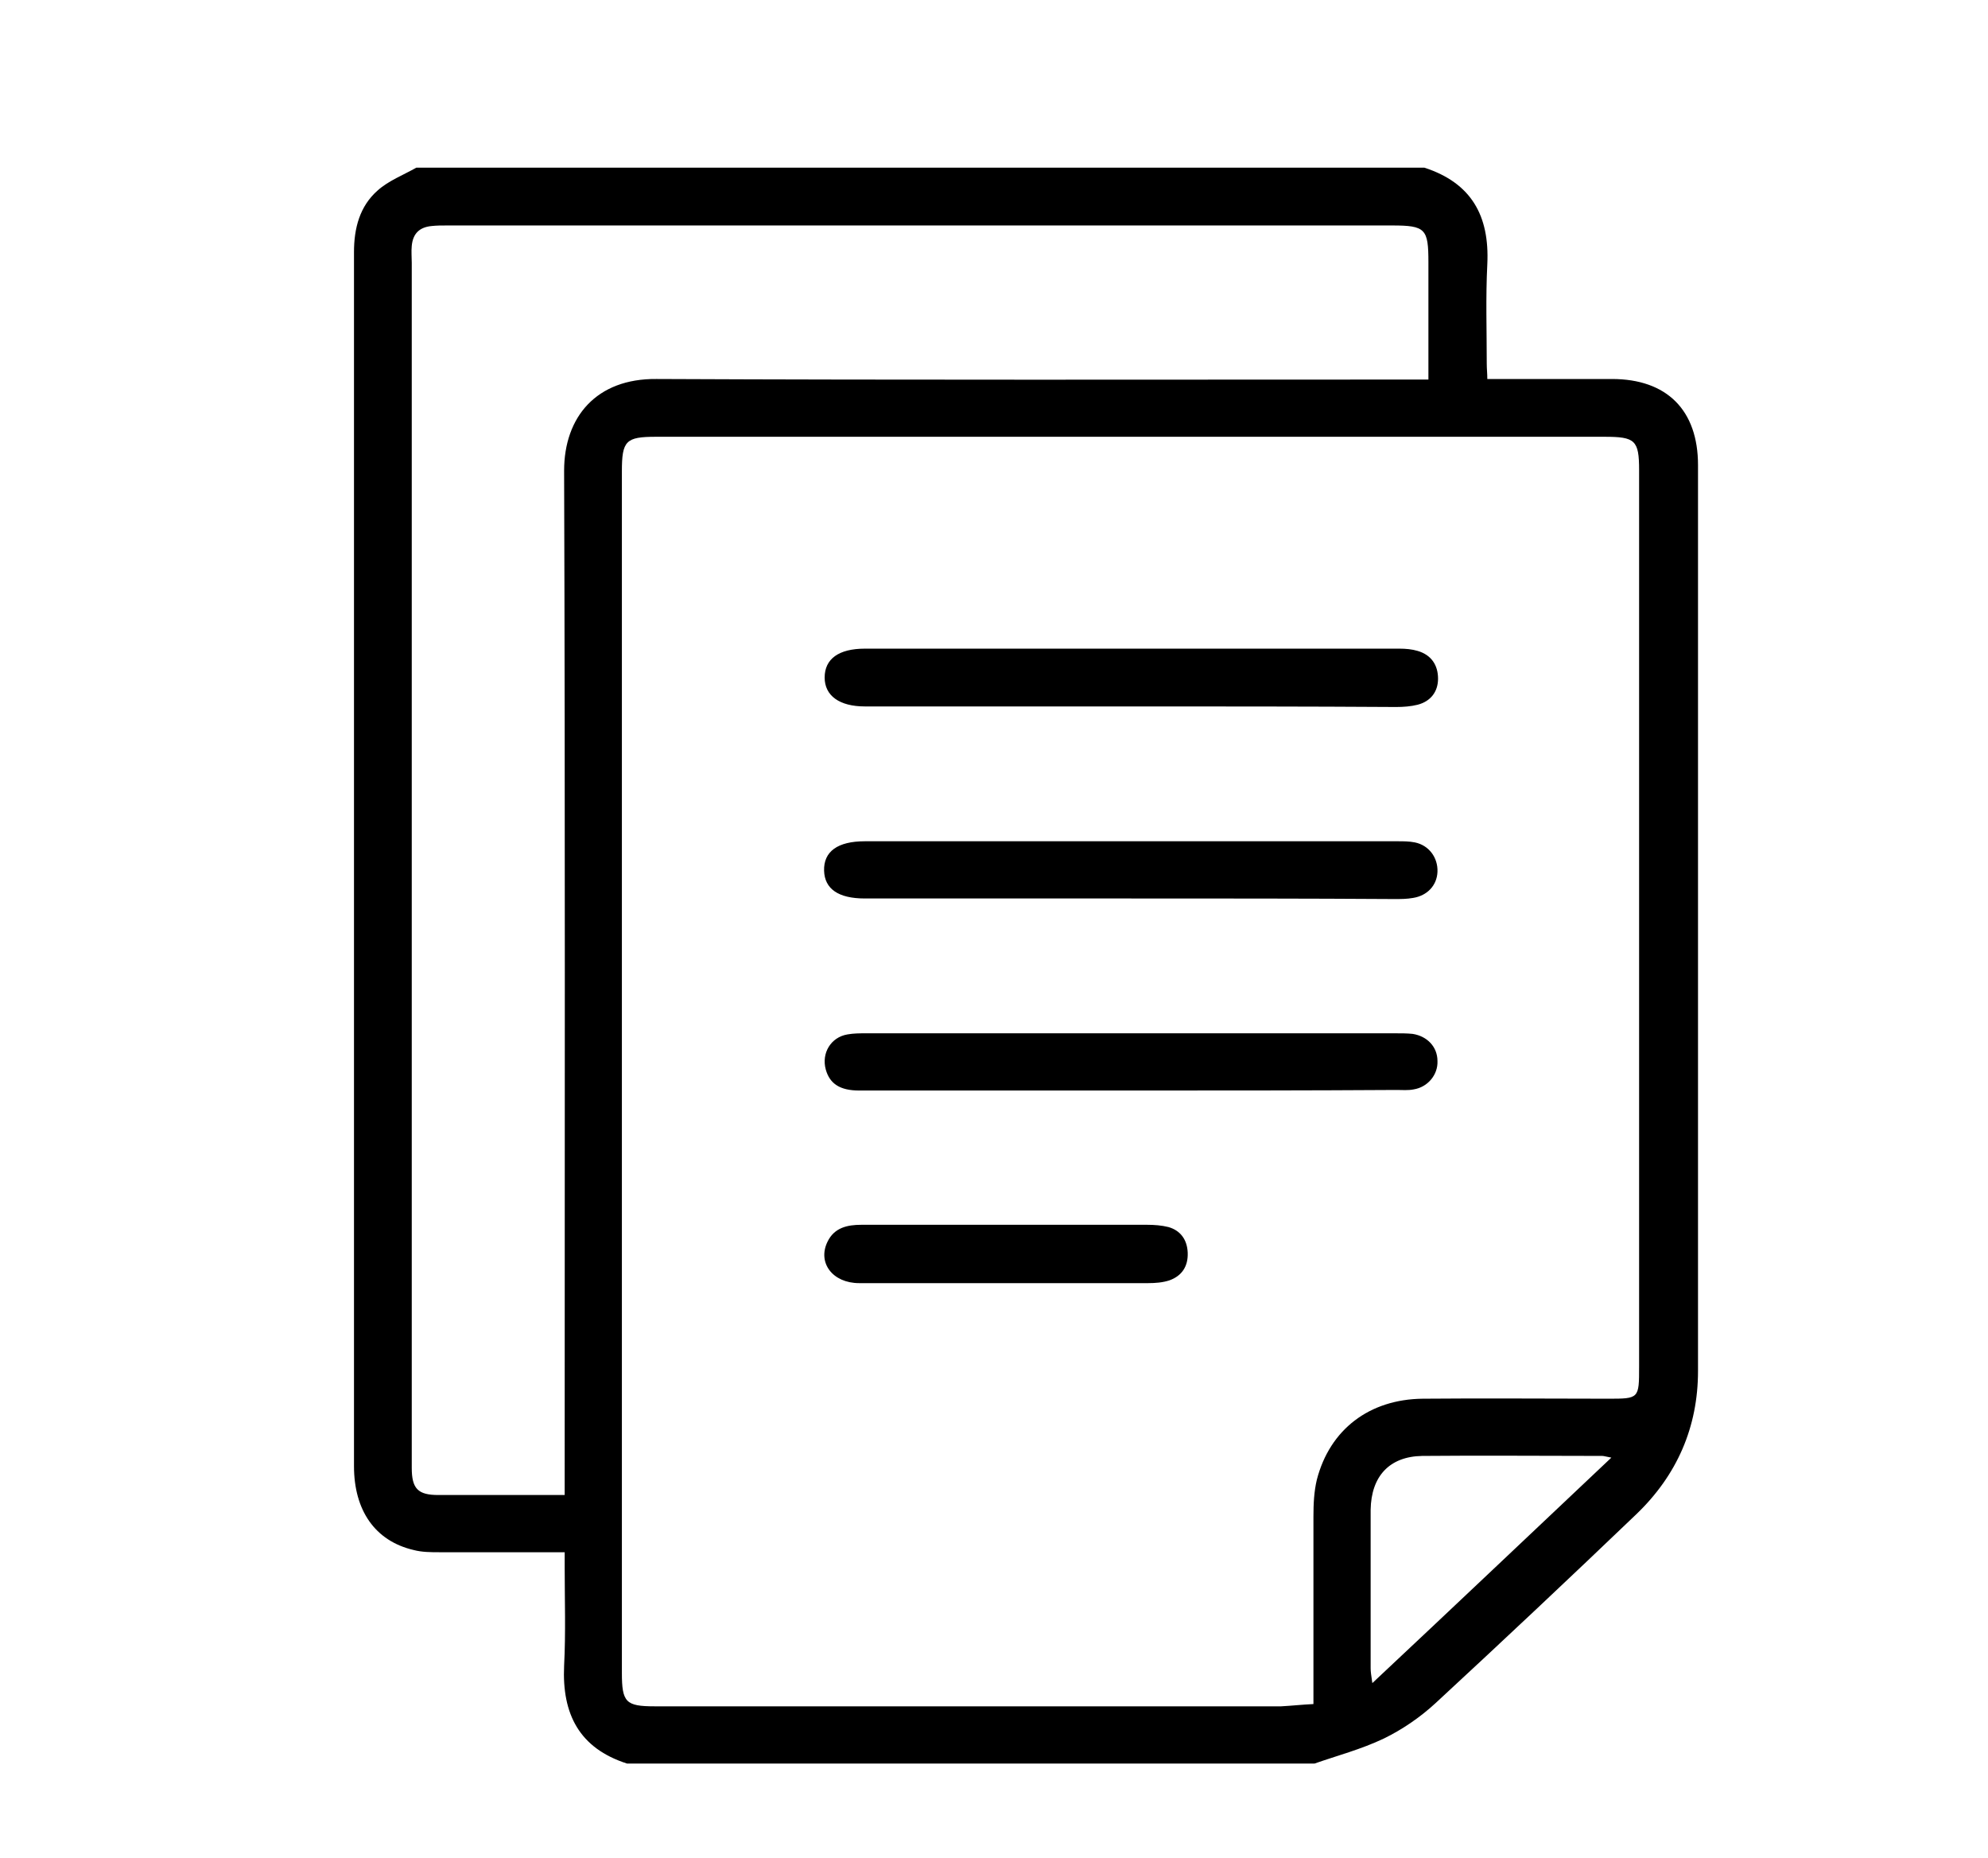 <svg enable-background="new 0 0 351 328" viewBox="0 0 351 328" xmlns="http://www.w3.org/2000/svg"><path d="m232.1 311.3c-40.5 0-80.9 0-121.4 0-8.4-2.7-11.5-8.7-11.1-17.3.3-5.8.1-11.6.1-17.3 0-.9 0-1.7 0-2.7-7.7 0-14.9 0-22.1 0-1.5 0-3.1 0-4.6-.4-6.8-1.6-10.5-7-10.5-14.8 0-58.5 0-117 0-175.5 0-12.9 0-25.9 0-38.8 0-4.2 1-8.1 4.2-10.9 1.9-1.7 4.5-2.7 6.8-4h178c8.3 2.7 11.5 8.5 11.1 17-.3 5.9-.1 11.7-.1 17.6 0 .9.1 1.7.1 2.7h22c9.7 0 15.2 5.5 15.2 15.2v159.9c0 9.9-3.7 18.4-10.9 25.3-11.7 11.2-23.5 22.3-35.4 33.3-2.7 2.5-5.9 4.7-9.2 6.3-4 1.9-8.2 3-12.2 4.4zm-.2-10.5c0-1.2 0-2.3 0-3.4 0-9.9 0-19.8 0-29.7 0-2.2.1-4.4.6-6.5 2.3-8.9 9.3-14.2 18.7-14.3 10.9-.1 21.8 0 32.7 0 5.5 0 5.5 0 5.5-5.7 0-52.7 0-105.4 0-158.2 0-5.3-.7-5.9-6.1-5.9-55.8 0-111.6 0-167.5 0-5.3 0-6 .7-6 6.1v212.1c0 5.2.7 5.9 5.8 5.9h110.6c1.9-.1 3.6-.3 5.7-.4zm20.3-233.8c0-7.2 0-13.9 0-20.7 0-5.9-.5-6.5-6.4-6.5-55.6 0-111.3 0-166.9 0-.9 0-1.8 0-2.7.1-2.1.2-3.3 1.3-3.5 3.5-.1 1 0 2 0 3v196.2 16.5c0 3.7 1.1 4.8 4.7 4.8h15.1 7.2c0-1.5 0-2.6 0-3.6 0-59.1.1-118.1-.1-177.2 0-9.5 5.7-16.3 16.3-16.2 44.1.2 88.2.1 132.4.1zm32.3 190.3c-1.1-.2-1.3-.3-1.6-.3-10.6 0-21.2-.1-31.8 0-5.8.1-9 3.6-9.1 9.5v28c0 .6.1 1.2.3 2.6 14.3-13.4 28-26.4 42.2-39.8z"/><path d="m199.8 124.7c-15.2 0-30.4 0-45.5 0-.5 0-1.1 0-1.6 0-4.5 0-7.1-1.9-7.1-5.1 0-3.3 2.5-5.1 7.1-5.1h94.4c1.1 0 2.2.1 3.2.4 2.4.7 3.6 2.5 3.6 4.9 0 2.3-1.3 4-3.6 4.6-1.2.3-2.5.4-3.8.4-15.7-.1-31.2-.1-46.7-.1z"/><path d="m199.6 158.6c-15.6 0-31.3 0-46.9 0-4.7 0-7.1-1.7-7.2-4.9-.1-3.4 2.4-5.2 7.2-5.2h94.1c1 0 2 0 3 .2 2.5.5 4.1 2.7 4 5.2-.1 2.4-1.8 4.2-4.3 4.6-1.1.2-2.2.2-3.3.2-15.5-.1-31.1-.1-46.6-.1z"/><path d="m199.7 192.5c-16 0-32 0-48 0-3.4 0-5.2-1.2-5.9-3.7-.8-2.9.9-5.7 3.8-6.2 1.1-.2 2.2-.2 3.3-.2h93.5c1 0 2 0 3 .1 2.6.4 4.4 2.3 4.4 4.8.1 2.4-1.7 4.6-4.2 5-1 .2-2 .1-3 .1-15.6.1-31.2.1-46.9.1z"/><path d="m177.8 226.5c-8.7 0-17.4 0-26.1 0-4.7 0-7.4-3.6-5.6-7.3 1.2-2.5 3.5-3 6-3h21.1 29.3c1.3 0 2.6.1 3.8.4 2.1.6 3.3 2.2 3.4 4.5.1 2.4-1 4.1-3.2 4.9-1.2.4-2.5.5-3.8.5-8.3 0-16.6 0-24.9 0z"/></svg>